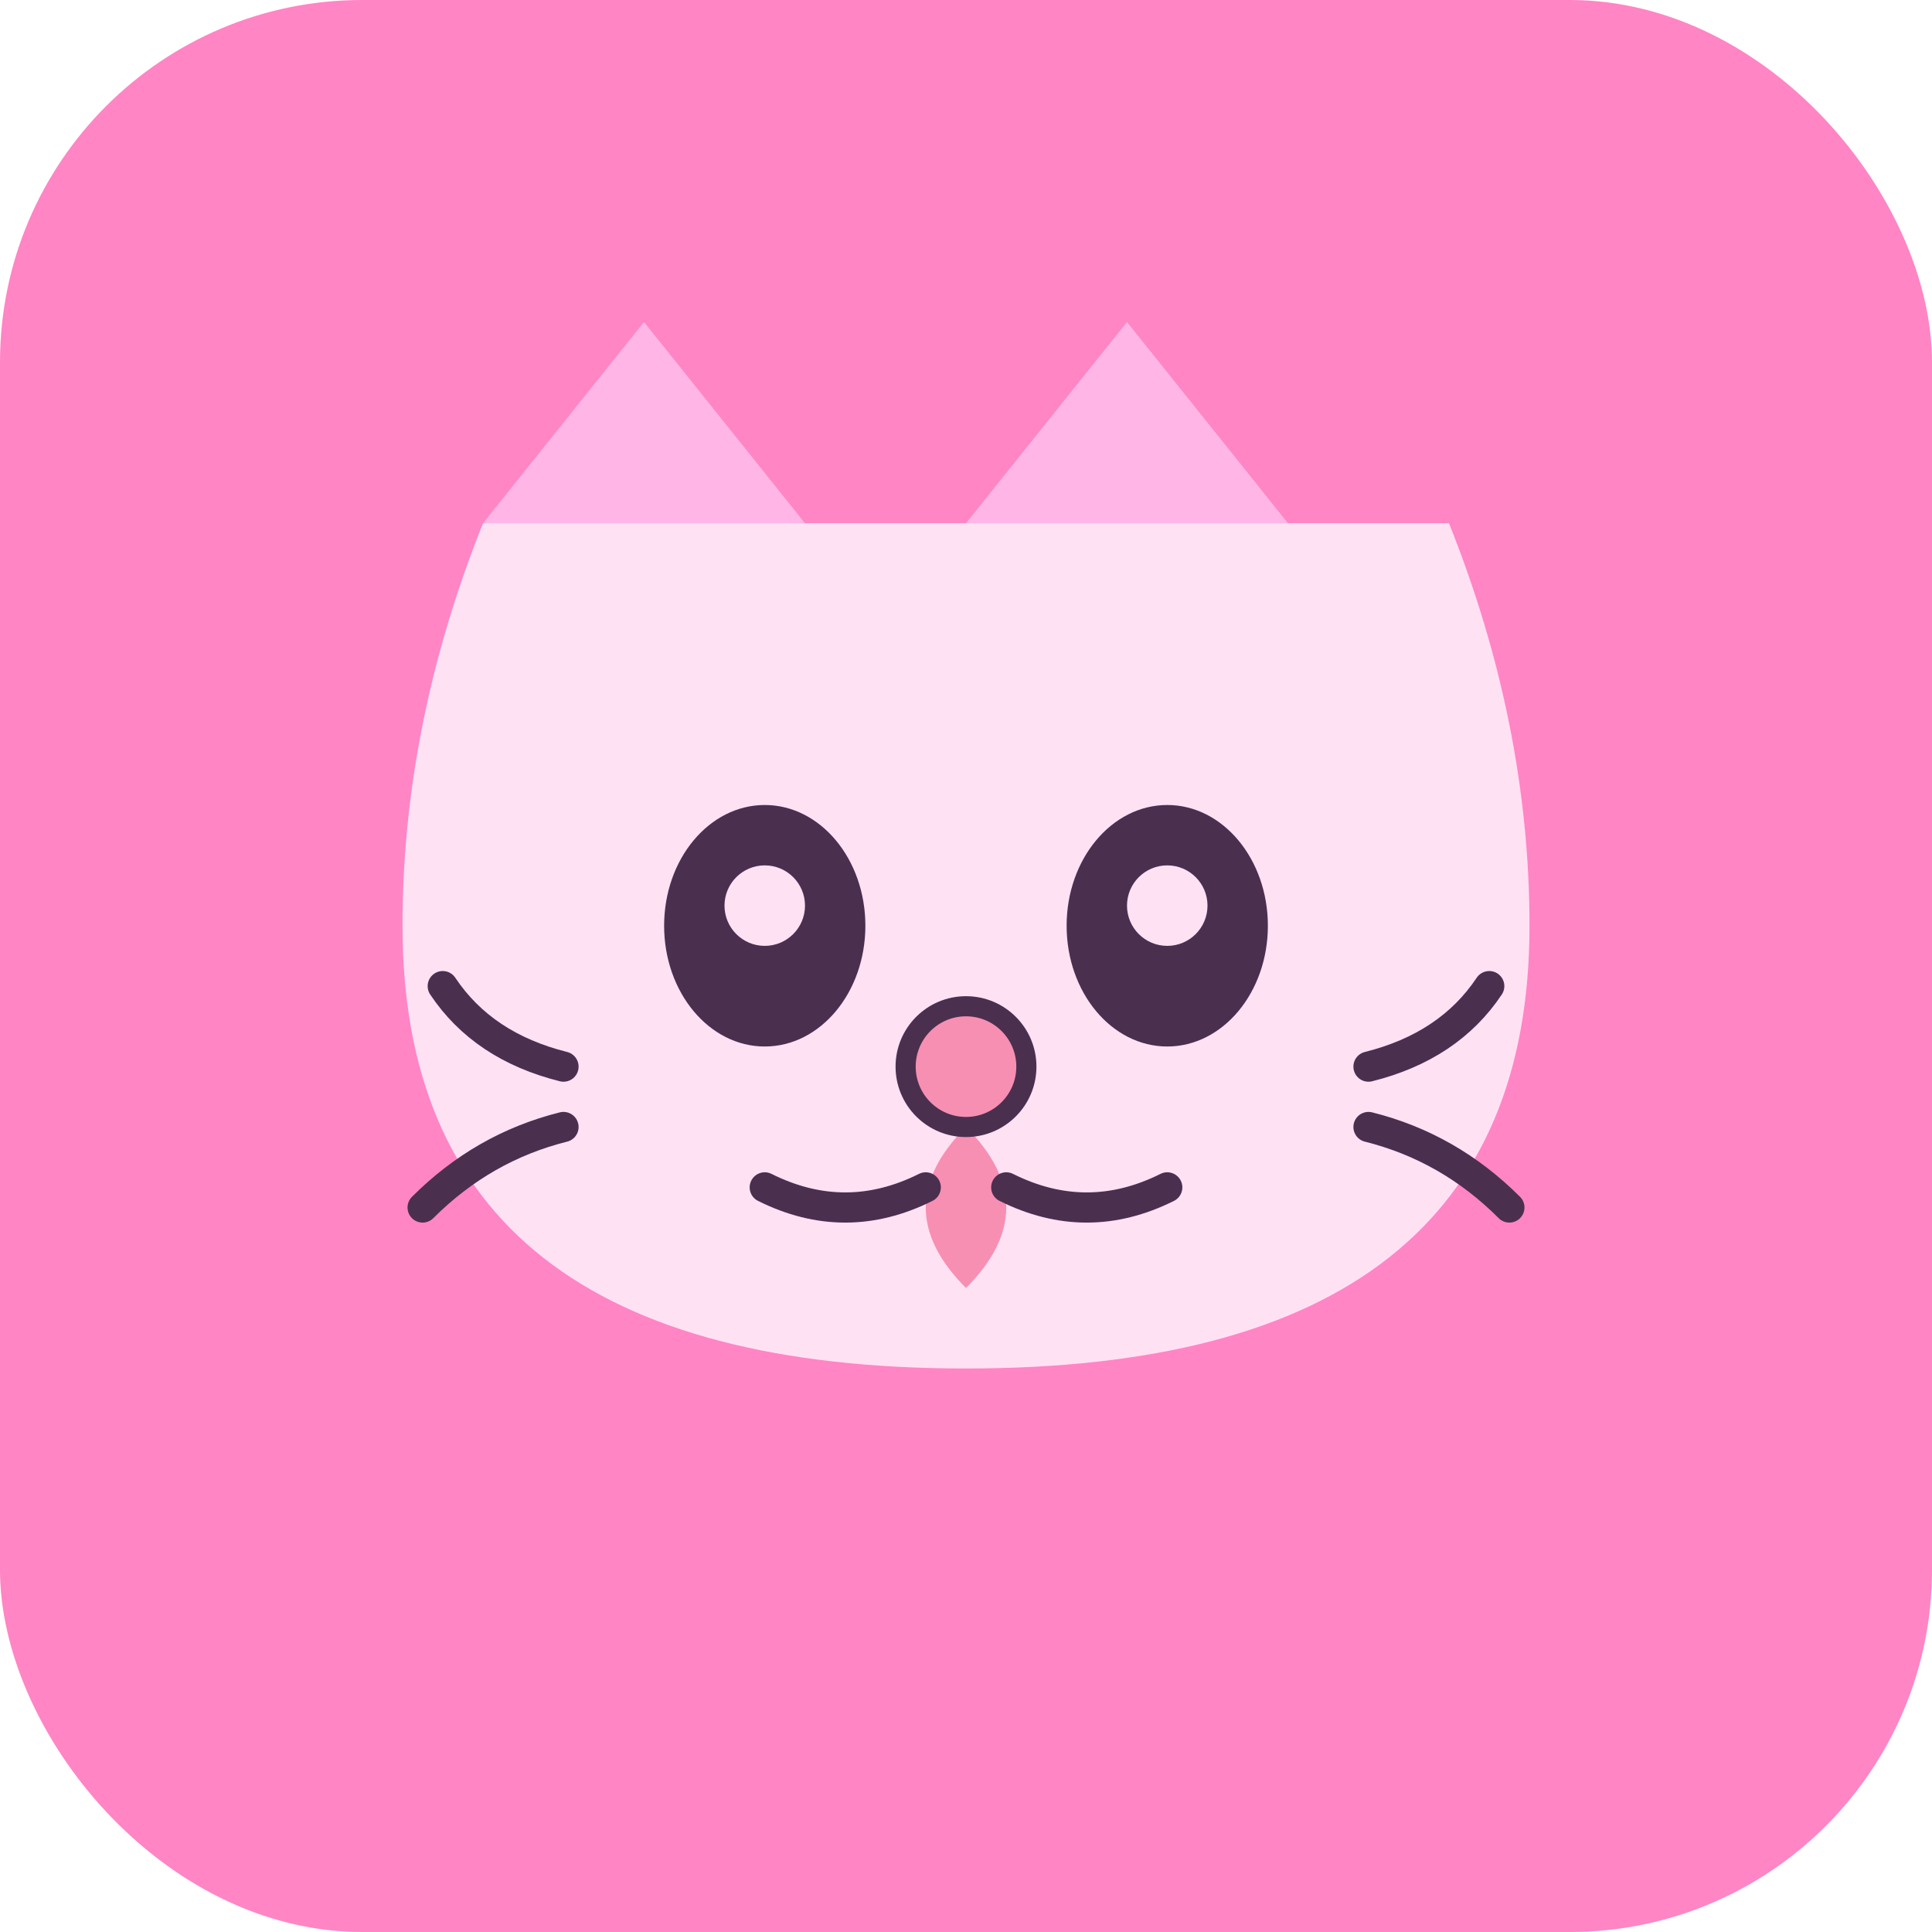 <svg xmlns="http://www.w3.org/2000/svg" viewBox="0 0 192 192">
  <rect width="192" height="192" rx="36" fill="#ff85c5" />
  <g transform="translate(32 32)">
    <path d="M16 20 L32 0 L48 20" fill="#ffb6e6" />
    <path d="M64 20 L80 0 L96 20" fill="#ffb6e6" />
    <path d="M16 20 Q8 40 8 60 Q8 104 64 104 Q120 104 120 60 Q120 40 112 20" fill="#ffe1f4" />
    <ellipse cx="44" cy="60" rx="10" ry="12" fill="#4b2f4f" />
    <ellipse cx="84" cy="60" rx="10" ry="12" fill="#4b2f4f" />
    <circle cx="44" cy="58" r="4" fill="#ffe1f4" />
    <circle cx="84" cy="58" r="4" fill="#ffe1f4" />
    <path d="M64 80 Q56 88 64 96 Q72 88 64 80" fill="#f78fb3" />
    <path d="M44 86 Q52 90 60 86" stroke="#4b2f4f" stroke-width="3" stroke-linecap="round" fill="none" />
    <path d="M84 86 Q76 90 68 86" stroke="#4b2f4f" stroke-width="3" stroke-linecap="round" fill="none" />
    <path d="M24 74 Q16 72 12 66" stroke="#4b2f4f" stroke-width="3" stroke-linecap="round" fill="none" />
    <path d="M24 80 Q16 82 10 88" stroke="#4b2f4f" stroke-width="3" stroke-linecap="round" fill="none" />
    <path d="M104 74 Q112 72 116 66" stroke="#4b2f4f" stroke-width="3" stroke-linecap="round" fill="none" />
    <path d="M104 80 Q112 82 118 88" stroke="#4b2f4f" stroke-width="3" stroke-linecap="round" fill="none" />
    <circle cx="64" cy="74" r="6" fill="#f78fb3" stroke="#4b2f4f" stroke-width="2" />
  </g>
</svg>
